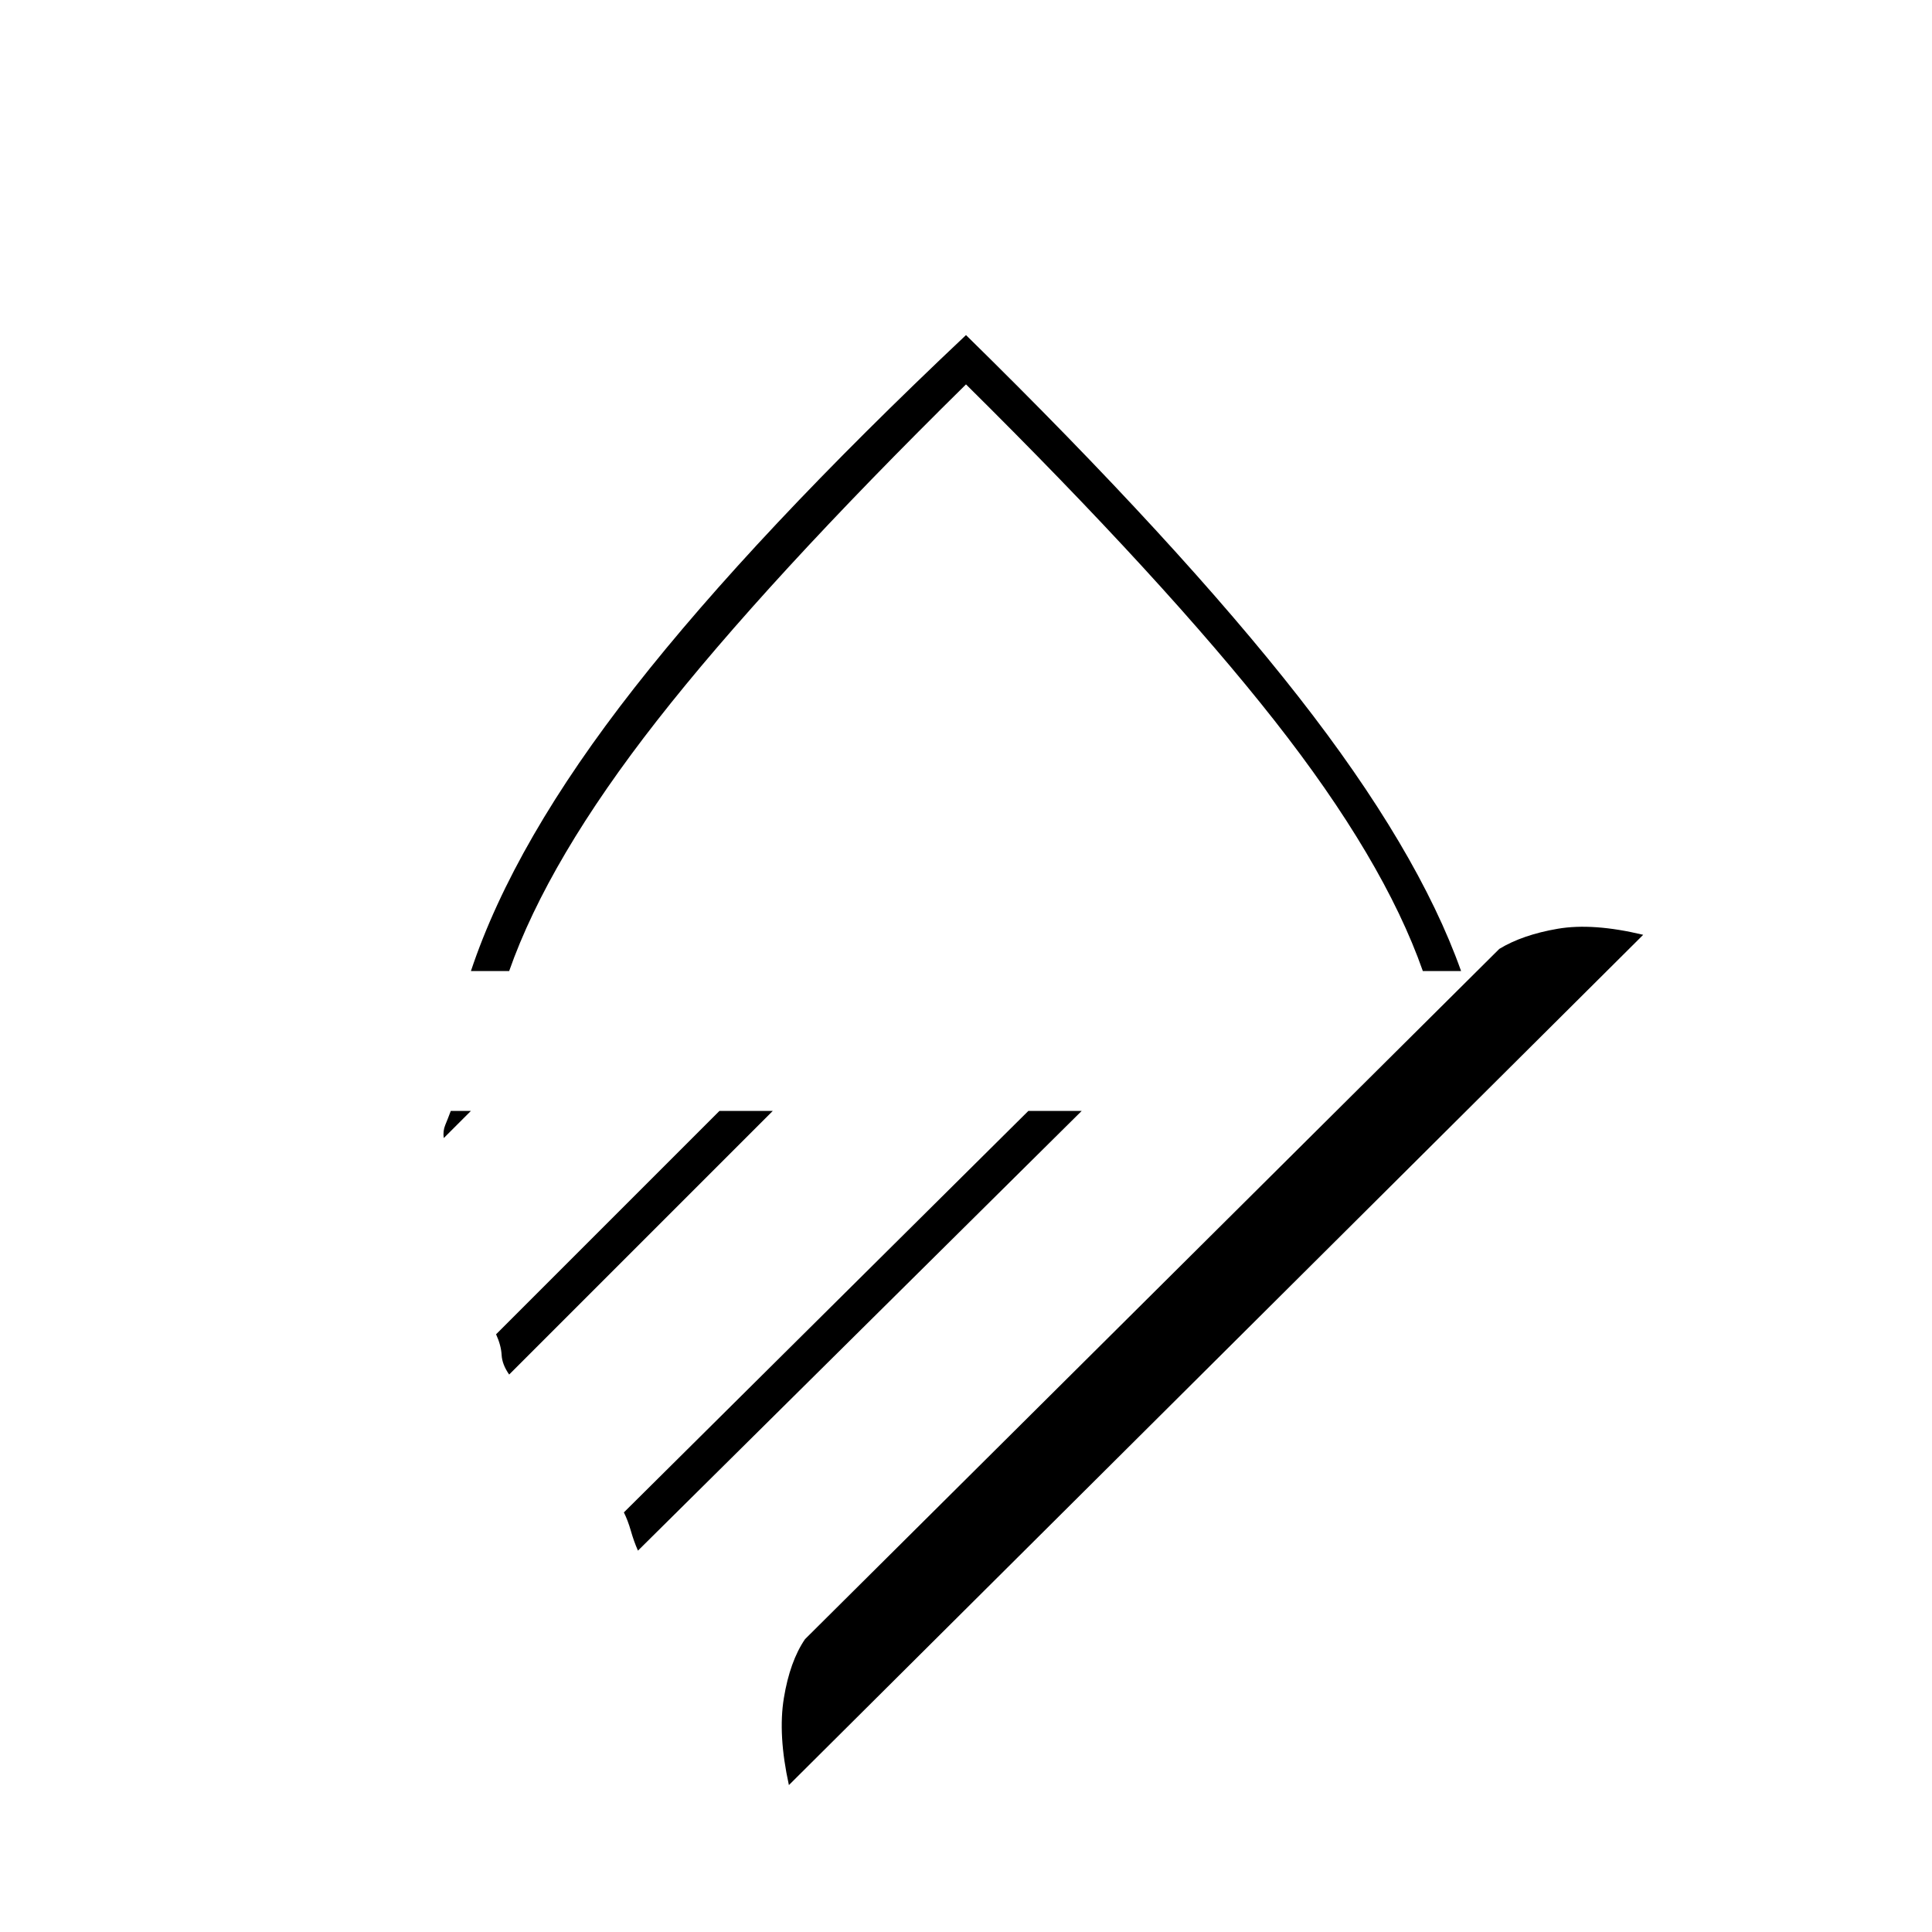 <svg xmlns="http://www.w3.org/2000/svg" height="20" viewBox="0 -960 960 960" width="20"><path d="M234-477.5q21.5-64.5 81.25-140.75T480-793.5q106 104 165.25 179.75T726-477.5h-19Q687.5-533 633.25-602T480-769q-99.5 98-153.5 167T253-477.5h-19Zm511-11q11.5-7 29-10t42.5 3L392-73q-5.5-25-2.5-43.25T400-145.5l345-343ZM511-408h26.5L317-189.5q-2-4.5-3.5-9.75t-3.5-9.25L511-408Zm-153.5 0H384L253-277q-3.5-5-3.75-9.75T246.5-297l111-111ZM224-408h10l-13.5 13.5q-.5-3.5.75-6.5t2.75-7Zm256-69.5Z"/></svg>